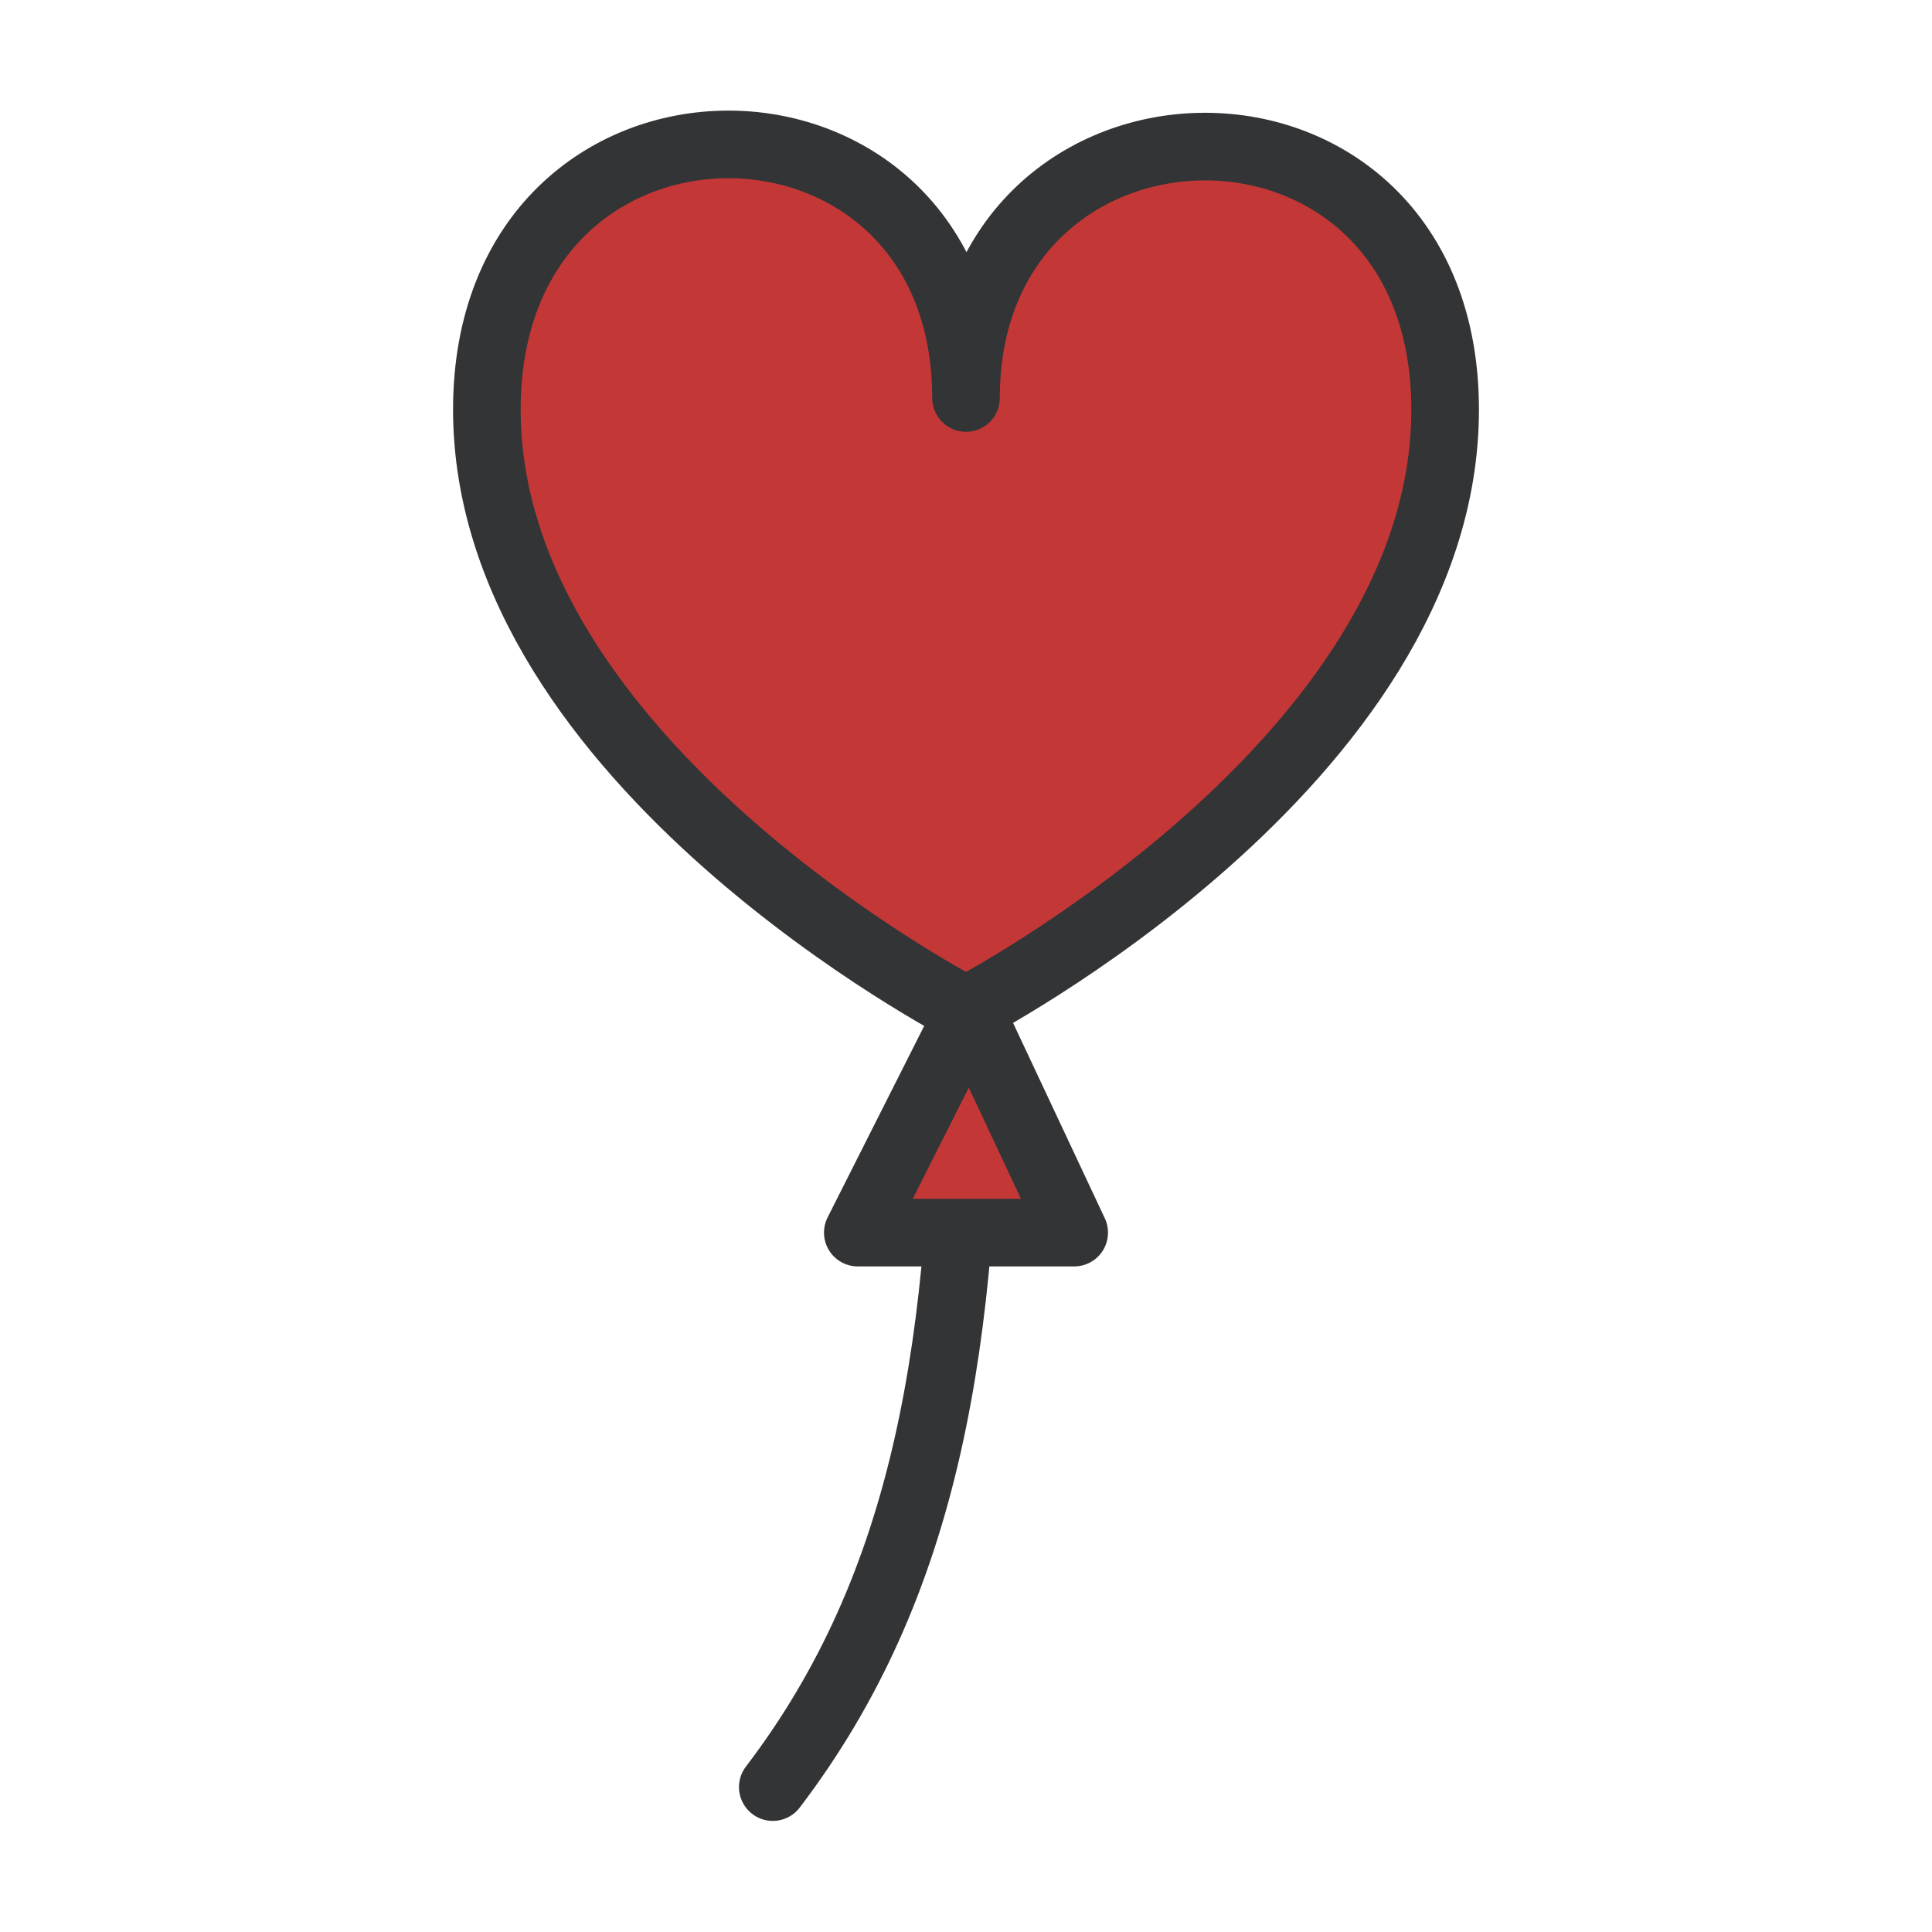 <?xml version="1.0" encoding="utf-8"?><!--Generator: Adobe Illustrator 21.0.0, SVG Export Plug-In . SVG Version: 6.00 Build 0)--><svg version="1.1" id="圖層_1" xmlns="http://www.w3.org/2000/svg" xmlns:xlink="http://www.w3.org/1999/xlink" x="0px" y="0px" viewBox="0 0 100 100" enable-background="new 0 0 100 100" xml:space="preserve"><path fill="none" stroke="#333435" stroke-width="3.5" stroke-linecap="round" stroke-linejoin="round" stroke-miterlimit="10" d=" M50,52.3c0,17.1-2,29.7-10,40.2"/><g><path fill="#C33837" stroke="#333435" stroke-width="3.5" stroke-linecap="round" stroke-linejoin="round" stroke-miterlimit="10" d=" M74.8,21.2C74.8,39.5,50,52.3,50,52.3S25.2,39.5,25.2,21.2S50,3.1,50,20.6C50,3.4,74.8,2.9,74.8,21.2z"/><polygon fill="#C33837" stroke="#333435" stroke-width="3.5" stroke-linecap="round" stroke-linejoin="round" stroke-miterlimit="10" points=" 50.2,52.3 44.4,63.8 55.6,63.8 	"/></g></svg>